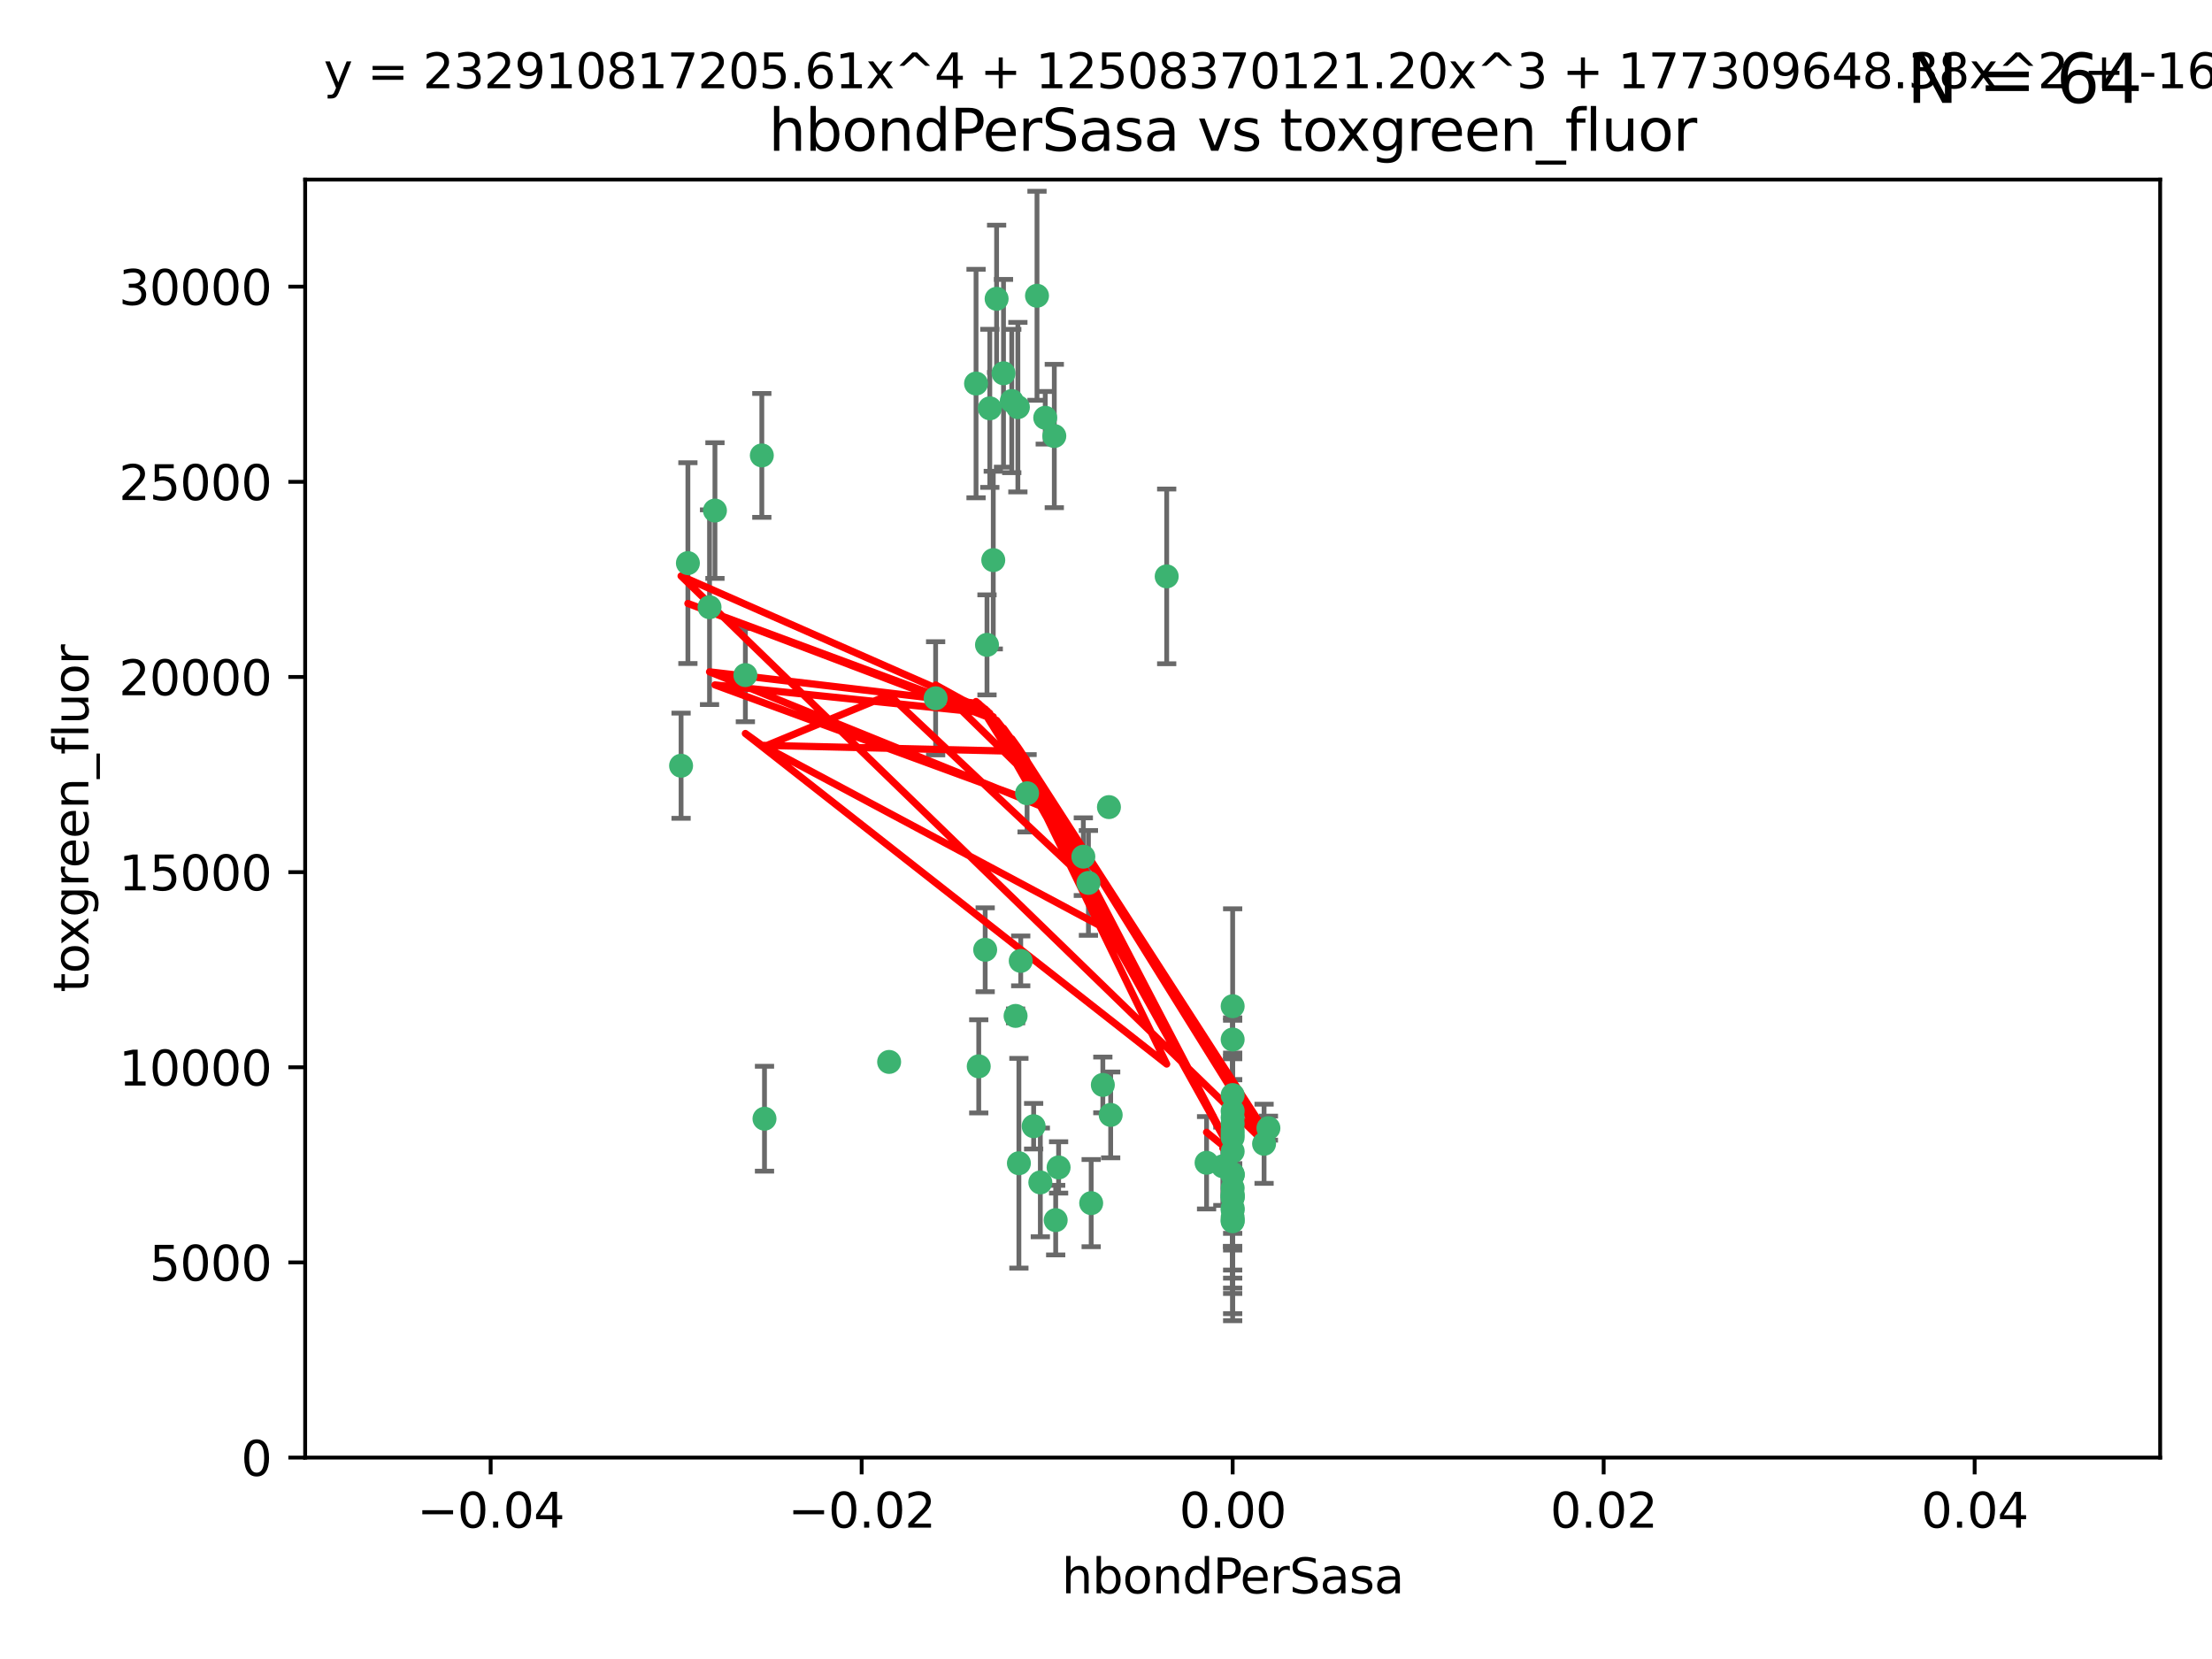 <?xml version="1.0" encoding="utf-8" standalone="no"?>
<!DOCTYPE svg PUBLIC "-//W3C//DTD SVG 1.1//EN"
  "http://www.w3.org/Graphics/SVG/1.1/DTD/svg11.dtd">
<svg xmlns:xlink="http://www.w3.org/1999/xlink" width="460.8pt" height="345.6pt" viewBox="0 0 460.8 345.6" xmlns="http://www.w3.org/2000/svg" version="1.1">
 <defs>
  <style type="text/css">*{stroke-linejoin: round; stroke-linecap: butt}</style>
 </defs>
 <g id="figure_1">
  <g id="patch_1">
   <path d="M 0 345.6 
L 460.8 345.6 
L 460.8 0 
L 0 0 
z
" style="fill: #ffffff"/>
  </g>
  <g id="axes_1">
   <g id="patch_2">
    <path d="M 63.571 303.64 
L 450 303.64 
L 450 37.411 
L 63.571 37.411 
z
" style="fill: #ffffff"/>
   </g>
   <g id="PathCollection_1">
    <defs>
     <path id="m48187c2dc7" d="M 0 1.118 
C 0.297 1.118 0.581 1 0.791 0.791 
C 1 0.581 1.118 0.297 1.118 0 
C 1.118 -0.297 1 -0.581 0.791 -0.791 
C 0.581 -1 0.297 -1.118 0 -1.118 
C -0.297 -1.118 -0.581 -1 -0.791 -0.791 
C -1 -0.581 -1.118 -0.297 -1.118 0 
C -1.118 0.297 -1 0.581 -0.791 0.791 
C -0.581 1 -0.297 1.118 0 1.118 
z
" style="stroke: #3cb371"/>
    </defs>
    <g clip-path="url(#pce00017c08)">
     <use xlink:href="#m48187c2dc7" x="216.026" y="61.614" style="fill: #3cb371; stroke: #3cb371"/>
     <use xlink:href="#m48187c2dc7" x="219.631" y="90.829" style="fill: #3cb371; stroke: #3cb371"/>
     <use xlink:href="#m48187c2dc7" x="148.938" y="106.358" style="fill: #3cb371; stroke: #3cb371"/>
     <use xlink:href="#m48187c2dc7" x="206.196" y="85.062" style="fill: #3cb371; stroke: #3cb371"/>
     <use xlink:href="#m48187c2dc7" x="203.329" y="79.9" style="fill: #3cb371; stroke: #3cb371"/>
     <use xlink:href="#m48187c2dc7" x="217.743" y="87.031" style="fill: #3cb371; stroke: #3cb371"/>
     <use xlink:href="#m48187c2dc7" x="194.909" y="145.468" style="fill: #3cb371; stroke: #3cb371"/>
     <use xlink:href="#m48187c2dc7" x="206.916" y="116.682" style="fill: #3cb371; stroke: #3cb371"/>
     <use xlink:href="#m48187c2dc7" x="143.302" y="117.306" style="fill: #3cb371; stroke: #3cb371"/>
     <use xlink:href="#m48187c2dc7" x="207.613" y="62.244" style="fill: #3cb371; stroke: #3cb371"/>
     <use xlink:href="#m48187c2dc7" x="212.637" y="200.168" style="fill: #3cb371; stroke: #3cb371"/>
     <use xlink:href="#m48187c2dc7" x="158.702" y="94.872" style="fill: #3cb371; stroke: #3cb371"/>
     <use xlink:href="#m48187c2dc7" x="155.275" y="140.634" style="fill: #3cb371; stroke: #3cb371"/>
     <use xlink:href="#m48187c2dc7" x="243.043" y="120.071" style="fill: #3cb371; stroke: #3cb371"/>
     <use xlink:href="#m48187c2dc7" x="209.049" y="77.763" style="fill: #3cb371; stroke: #3cb371"/>
     <use xlink:href="#m48187c2dc7" x="213.96" y="165.251" style="fill: #3cb371; stroke: #3cb371"/>
     <use xlink:href="#m48187c2dc7" x="212.043" y="84.817" style="fill: #3cb371; stroke: #3cb371"/>
     <use xlink:href="#m48187c2dc7" x="210.768" y="83.54" style="fill: #3cb371; stroke: #3cb371"/>
     <use xlink:href="#m48187c2dc7" x="264.233" y="235.012" style="fill: #3cb371; stroke: #3cb371"/>
     <use xlink:href="#m48187c2dc7" x="212.255" y="242.324" style="fill: #3cb371; stroke: #3cb371"/>
     <use xlink:href="#m48187c2dc7" x="229.741" y="226.007" style="fill: #3cb371; stroke: #3cb371"/>
     <use xlink:href="#m48187c2dc7" x="205.231" y="197.854" style="fill: #3cb371; stroke: #3cb371"/>
     <use xlink:href="#m48187c2dc7" x="211.564" y="211.632" style="fill: #3cb371; stroke: #3cb371"/>
     <use xlink:href="#m48187c2dc7" x="227.312" y="250.635" style="fill: #3cb371; stroke: #3cb371"/>
     <use xlink:href="#m48187c2dc7" x="225.679" y="178.461" style="fill: #3cb371; stroke: #3cb371"/>
     <use xlink:href="#m48187c2dc7" x="203.89" y="222.137" style="fill: #3cb371; stroke: #3cb371"/>
     <use xlink:href="#m48187c2dc7" x="147.809" y="126.494" style="fill: #3cb371; stroke: #3cb371"/>
     <use xlink:href="#m48187c2dc7" x="219.919" y="254.176" style="fill: #3cb371; stroke: #3cb371"/>
     <use xlink:href="#m48187c2dc7" x="216.72" y="246.318" style="fill: #3cb371; stroke: #3cb371"/>
     <use xlink:href="#m48187c2dc7" x="205.609" y="134.337" style="fill: #3cb371; stroke: #3cb371"/>
     <use xlink:href="#m48187c2dc7" x="141.881" y="159.514" style="fill: #3cb371; stroke: #3cb371"/>
     <use xlink:href="#m48187c2dc7" x="263.33" y="238.271" style="fill: #3cb371; stroke: #3cb371"/>
     <use xlink:href="#m48187c2dc7" x="215.327" y="234.61" style="fill: #3cb371; stroke: #3cb371"/>
     <use xlink:href="#m48187c2dc7" x="256.786" y="253.631" style="fill: #3cb371; stroke: #3cb371"/>
     <use xlink:href="#m48187c2dc7" x="231.375" y="232.256" style="fill: #3cb371; stroke: #3cb371"/>
     <use xlink:href="#m48187c2dc7" x="220.527" y="243.195" style="fill: #3cb371; stroke: #3cb371"/>
     <use xlink:href="#m48187c2dc7" x="231.013" y="168.134" style="fill: #3cb371; stroke: #3cb371"/>
     <use xlink:href="#m48187c2dc7" x="159.258" y="233.047" style="fill: #3cb371; stroke: #3cb371"/>
     <use xlink:href="#m48187c2dc7" x="185.223" y="221.217" style="fill: #3cb371; stroke: #3cb371"/>
     <use xlink:href="#m48187c2dc7" x="226.74" y="183.926" style="fill: #3cb371; stroke: #3cb371"/>
     <use xlink:href="#m48187c2dc7" x="256.786" y="239.862" style="fill: #3cb371; stroke: #3cb371"/>
     <use xlink:href="#m48187c2dc7" x="256.786" y="248.797" style="fill: #3cb371; stroke: #3cb371"/>
     <use xlink:href="#m48187c2dc7" x="256.786" y="251.686" style="fill: #3cb371; stroke: #3cb371"/>
     <use xlink:href="#m48187c2dc7" x="256.786" y="244.545" style="fill: #3cb371; stroke: #3cb371"/>
     <use xlink:href="#m48187c2dc7" x="256.786" y="247.505" style="fill: #3cb371; stroke: #3cb371"/>
     <use xlink:href="#m48187c2dc7" x="256.786" y="236.229" style="fill: #3cb371; stroke: #3cb371"/>
     <use xlink:href="#m48187c2dc7" x="256.786" y="236.943" style="fill: #3cb371; stroke: #3cb371"/>
     <use xlink:href="#m48187c2dc7" x="256.786" y="228.123" style="fill: #3cb371; stroke: #3cb371"/>
     <use xlink:href="#m48187c2dc7" x="256.786" y="244.739" style="fill: #3cb371; stroke: #3cb371"/>
     <use xlink:href="#m48187c2dc7" x="256.786" y="254.269" style="fill: #3cb371; stroke: #3cb371"/>
     <use xlink:href="#m48187c2dc7" x="256.786" y="216.55" style="fill: #3cb371; stroke: #3cb371"/>
     <use xlink:href="#m48187c2dc7" x="256.786" y="234.099" style="fill: #3cb371; stroke: #3cb371"/>
     <use xlink:href="#m48187c2dc7" x="256.786" y="252.073" style="fill: #3cb371; stroke: #3cb371"/>
     <use xlink:href="#m48187c2dc7" x="256.786" y="231.454" style="fill: #3cb371; stroke: #3cb371"/>
     <use xlink:href="#m48187c2dc7" x="256.786" y="235.431" style="fill: #3cb371; stroke: #3cb371"/>
     <use xlink:href="#m48187c2dc7" x="256.786" y="249.438" style="fill: #3cb371; stroke: #3cb371"/>
     <use xlink:href="#m48187c2dc7" x="256.786" y="249.072" style="fill: #3cb371; stroke: #3cb371"/>
     <use xlink:href="#m48187c2dc7" x="256.786" y="254.408" style="fill: #3cb371; stroke: #3cb371"/>
     <use xlink:href="#m48187c2dc7" x="254.74" y="242.954" style="fill: #3cb371; stroke: #3cb371"/>
     <use xlink:href="#m48187c2dc7" x="256.786" y="209.613" style="fill: #3cb371; stroke: #3cb371"/>
     <use xlink:href="#m48187c2dc7" x="256.786" y="244.789" style="fill: #3cb371; stroke: #3cb371"/>
     <use xlink:href="#m48187c2dc7" x="251.352" y="242.227" style="fill: #3cb371; stroke: #3cb371"/>
     <use xlink:href="#m48187c2dc7" x="256.786" y="232.825" style="fill: #3cb371; stroke: #3cb371"/>
     <use xlink:href="#m48187c2dc7" x="256.786" y="249.444" style="fill: #3cb371; stroke: #3cb371"/>
    </g>
   </g>
   <g id="matplotlib.axis_1">
    <g id="xtick_1">
     <g id="line2d_1">
      <defs>
       <path id="m787e945644" d="M 0 0 
L 0 3.5 
" style="stroke: #000000; stroke-width: 0.8"/>
      </defs>
      <g>
       <use xlink:href="#m787e945644" x="102.214" y="303.64" style="stroke: #000000; stroke-width: 0.8"/>
      </g>
     </g>
     <g id="text_1">
      <!-- −0.04 -->
      <g transform="translate(86.891 318.238)scale(0.1 -0.1)">
       <defs>
        <path id="DejaVuSans-2212" d="M 678 2272 
L 4684 2272 
L 4684 1741 
L 678 1741 
L 678 2272 
z
" transform="scale(0.016)"/>
        <path id="DejaVuSans-30" d="M 2034 4250 
Q 1547 4250 1301 3770 
Q 1056 3291 1056 2328 
Q 1056 1369 1301 889 
Q 1547 409 2034 409 
Q 2525 409 2770 889 
Q 3016 1369 3016 2328 
Q 3016 3291 2770 3770 
Q 2525 4250 2034 4250 
z
M 2034 4750 
Q 2819 4750 3233 4129 
Q 3647 3509 3647 2328 
Q 3647 1150 3233 529 
Q 2819 -91 2034 -91 
Q 1250 -91 836 529 
Q 422 1150 422 2328 
Q 422 3509 836 4129 
Q 1250 4750 2034 4750 
z
" transform="scale(0.016)"/>
        <path id="DejaVuSans-2e" d="M 684 794 
L 1344 794 
L 1344 0 
L 684 0 
L 684 794 
z
" transform="scale(0.016)"/>
        <path id="DejaVuSans-34" d="M 2419 4116 
L 825 1625 
L 2419 1625 
L 2419 4116 
z
M 2253 4666 
L 3047 4666 
L 3047 1625 
L 3713 1625 
L 3713 1100 
L 3047 1100 
L 3047 0 
L 2419 0 
L 2419 1100 
L 313 1100 
L 313 1709 
L 2253 4666 
z
" transform="scale(0.016)"/>
       </defs>
       <use xlink:href="#DejaVuSans-2212"/>
       <use xlink:href="#DejaVuSans-30" x="83.789"/>
       <use xlink:href="#DejaVuSans-2e" x="147.412"/>
       <use xlink:href="#DejaVuSans-30" x="179.199"/>
       <use xlink:href="#DejaVuSans-34" x="242.822"/>
      </g>
     </g>
    </g>
    <g id="xtick_2">
     <g id="line2d_2">
      <g>
       <use xlink:href="#m787e945644" x="179.5" y="303.64" style="stroke: #000000; stroke-width: 0.8"/>
      </g>
     </g>
     <g id="text_2">
      <!-- −0.02 -->
      <g transform="translate(164.177 318.238)scale(0.1 -0.1)">
       <defs>
        <path id="DejaVuSans-32" d="M 1228 531 
L 3431 531 
L 3431 0 
L 469 0 
L 469 531 
Q 828 903 1448 1529 
Q 2069 2156 2228 2338 
Q 2531 2678 2651 2914 
Q 2772 3150 2772 3378 
Q 2772 3750 2511 3984 
Q 2250 4219 1831 4219 
Q 1534 4219 1204 4116 
Q 875 4013 500 3803 
L 500 4441 
Q 881 4594 1212 4672 
Q 1544 4750 1819 4750 
Q 2544 4750 2975 4387 
Q 3406 4025 3406 3419 
Q 3406 3131 3298 2873 
Q 3191 2616 2906 2266 
Q 2828 2175 2409 1742 
Q 1991 1309 1228 531 
z
" transform="scale(0.016)"/>
       </defs>
       <use xlink:href="#DejaVuSans-2212"/>
       <use xlink:href="#DejaVuSans-30" x="83.789"/>
       <use xlink:href="#DejaVuSans-2e" x="147.412"/>
       <use xlink:href="#DejaVuSans-30" x="179.199"/>
       <use xlink:href="#DejaVuSans-32" x="242.822"/>
      </g>
     </g>
    </g>
    <g id="xtick_3">
     <g id="line2d_3">
      <g>
       <use xlink:href="#m787e945644" x="256.786" y="303.64" style="stroke: #000000; stroke-width: 0.8"/>
      </g>
     </g>
     <g id="text_3">
      <!-- 0.00 -->
      <g transform="translate(245.653 318.238)scale(0.1 -0.1)">
       <use xlink:href="#DejaVuSans-30"/>
       <use xlink:href="#DejaVuSans-2e" x="63.623"/>
       <use xlink:href="#DejaVuSans-30" x="95.41"/>
       <use xlink:href="#DejaVuSans-30" x="159.033"/>
      </g>
     </g>
    </g>
    <g id="xtick_4">
     <g id="line2d_4">
      <g>
       <use xlink:href="#m787e945644" x="334.071" y="303.64" style="stroke: #000000; stroke-width: 0.8"/>
      </g>
     </g>
     <g id="text_4">
      <!-- 0.02 -->
      <g transform="translate(322.939 318.238)scale(0.1 -0.1)">
       <use xlink:href="#DejaVuSans-30"/>
       <use xlink:href="#DejaVuSans-2e" x="63.623"/>
       <use xlink:href="#DejaVuSans-30" x="95.41"/>
       <use xlink:href="#DejaVuSans-32" x="159.033"/>
      </g>
     </g>
    </g>
    <g id="xtick_5">
     <g id="line2d_5">
      <g>
       <use xlink:href="#m787e945644" x="411.357" y="303.64" style="stroke: #000000; stroke-width: 0.8"/>
      </g>
     </g>
     <g id="text_5">
      <!-- 0.04 -->
      <g transform="translate(400.224 318.238)scale(0.1 -0.1)">
       <use xlink:href="#DejaVuSans-30"/>
       <use xlink:href="#DejaVuSans-2e" x="63.623"/>
       <use xlink:href="#DejaVuSans-30" x="95.41"/>
       <use xlink:href="#DejaVuSans-34" x="159.033"/>
      </g>
     </g>
    </g>
    <g id="text_6">
     <!-- hbondPerSasa -->
     <g transform="translate(221.168 331.917)scale(0.1 -0.1)">
      <defs>
       <path id="DejaVuSans-68" d="M 3513 2113 
L 3513 0 
L 2938 0 
L 2938 2094 
Q 2938 2591 2744 2837 
Q 2550 3084 2163 3084 
Q 1697 3084 1428 2787 
Q 1159 2491 1159 1978 
L 1159 0 
L 581 0 
L 581 4863 
L 1159 4863 
L 1159 2956 
Q 1366 3272 1645 3428 
Q 1925 3584 2291 3584 
Q 2894 3584 3203 3211 
Q 3513 2838 3513 2113 
z
" transform="scale(0.016)"/>
       <path id="DejaVuSans-62" d="M 3116 1747 
Q 3116 2381 2855 2742 
Q 2594 3103 2138 3103 
Q 1681 3103 1420 2742 
Q 1159 2381 1159 1747 
Q 1159 1113 1420 752 
Q 1681 391 2138 391 
Q 2594 391 2855 752 
Q 3116 1113 3116 1747 
z
M 1159 2969 
Q 1341 3281 1617 3432 
Q 1894 3584 2278 3584 
Q 2916 3584 3314 3078 
Q 3713 2572 3713 1747 
Q 3713 922 3314 415 
Q 2916 -91 2278 -91 
Q 1894 -91 1617 61 
Q 1341 213 1159 525 
L 1159 0 
L 581 0 
L 581 4863 
L 1159 4863 
L 1159 2969 
z
" transform="scale(0.016)"/>
       <path id="DejaVuSans-6f" d="M 1959 3097 
Q 1497 3097 1228 2736 
Q 959 2375 959 1747 
Q 959 1119 1226 758 
Q 1494 397 1959 397 
Q 2419 397 2687 759 
Q 2956 1122 2956 1747 
Q 2956 2369 2687 2733 
Q 2419 3097 1959 3097 
z
M 1959 3584 
Q 2709 3584 3137 3096 
Q 3566 2609 3566 1747 
Q 3566 888 3137 398 
Q 2709 -91 1959 -91 
Q 1206 -91 779 398 
Q 353 888 353 1747 
Q 353 2609 779 3096 
Q 1206 3584 1959 3584 
z
" transform="scale(0.016)"/>
       <path id="DejaVuSans-6e" d="M 3513 2113 
L 3513 0 
L 2938 0 
L 2938 2094 
Q 2938 2591 2744 2837 
Q 2550 3084 2163 3084 
Q 1697 3084 1428 2787 
Q 1159 2491 1159 1978 
L 1159 0 
L 581 0 
L 581 3500 
L 1159 3500 
L 1159 2956 
Q 1366 3272 1645 3428 
Q 1925 3584 2291 3584 
Q 2894 3584 3203 3211 
Q 3513 2838 3513 2113 
z
" transform="scale(0.016)"/>
       <path id="DejaVuSans-64" d="M 2906 2969 
L 2906 4863 
L 3481 4863 
L 3481 0 
L 2906 0 
L 2906 525 
Q 2725 213 2448 61 
Q 2172 -91 1784 -91 
Q 1150 -91 751 415 
Q 353 922 353 1747 
Q 353 2572 751 3078 
Q 1150 3584 1784 3584 
Q 2172 3584 2448 3432 
Q 2725 3281 2906 2969 
z
M 947 1747 
Q 947 1113 1208 752 
Q 1469 391 1925 391 
Q 2381 391 2643 752 
Q 2906 1113 2906 1747 
Q 2906 2381 2643 2742 
Q 2381 3103 1925 3103 
Q 1469 3103 1208 2742 
Q 947 2381 947 1747 
z
" transform="scale(0.016)"/>
       <path id="DejaVuSans-50" d="M 1259 4147 
L 1259 2394 
L 2053 2394 
Q 2494 2394 2734 2622 
Q 2975 2850 2975 3272 
Q 2975 3691 2734 3919 
Q 2494 4147 2053 4147 
L 1259 4147 
z
M 628 4666 
L 2053 4666 
Q 2838 4666 3239 4311 
Q 3641 3956 3641 3272 
Q 3641 2581 3239 2228 
Q 2838 1875 2053 1875 
L 1259 1875 
L 1259 0 
L 628 0 
L 628 4666 
z
" transform="scale(0.016)"/>
       <path id="DejaVuSans-65" d="M 3597 1894 
L 3597 1613 
L 953 1613 
Q 991 1019 1311 708 
Q 1631 397 2203 397 
Q 2534 397 2845 478 
Q 3156 559 3463 722 
L 3463 178 
Q 3153 47 2828 -22 
Q 2503 -91 2169 -91 
Q 1331 -91 842 396 
Q 353 884 353 1716 
Q 353 2575 817 3079 
Q 1281 3584 2069 3584 
Q 2775 3584 3186 3129 
Q 3597 2675 3597 1894 
z
M 3022 2063 
Q 3016 2534 2758 2815 
Q 2500 3097 2075 3097 
Q 1594 3097 1305 2825 
Q 1016 2553 972 2059 
L 3022 2063 
z
" transform="scale(0.016)"/>
       <path id="DejaVuSans-72" d="M 2631 2963 
Q 2534 3019 2420 3045 
Q 2306 3072 2169 3072 
Q 1681 3072 1420 2755 
Q 1159 2438 1159 1844 
L 1159 0 
L 581 0 
L 581 3500 
L 1159 3500 
L 1159 2956 
Q 1341 3275 1631 3429 
Q 1922 3584 2338 3584 
Q 2397 3584 2469 3576 
Q 2541 3569 2628 3553 
L 2631 2963 
z
" transform="scale(0.016)"/>
       <path id="DejaVuSans-53" d="M 3425 4513 
L 3425 3897 
Q 3066 4069 2747 4153 
Q 2428 4238 2131 4238 
Q 1616 4238 1336 4038 
Q 1056 3838 1056 3469 
Q 1056 3159 1242 3001 
Q 1428 2844 1947 2747 
L 2328 2669 
Q 3034 2534 3370 2195 
Q 3706 1856 3706 1288 
Q 3706 609 3251 259 
Q 2797 -91 1919 -91 
Q 1588 -91 1214 -16 
Q 841 59 441 206 
L 441 856 
Q 825 641 1194 531 
Q 1563 422 1919 422 
Q 2459 422 2753 634 
Q 3047 847 3047 1241 
Q 3047 1584 2836 1778 
Q 2625 1972 2144 2069 
L 1759 2144 
Q 1053 2284 737 2584 
Q 422 2884 422 3419 
Q 422 4038 858 4394 
Q 1294 4750 2059 4750 
Q 2388 4750 2728 4690 
Q 3069 4631 3425 4513 
z
" transform="scale(0.016)"/>
       <path id="DejaVuSans-61" d="M 2194 1759 
Q 1497 1759 1228 1600 
Q 959 1441 959 1056 
Q 959 750 1161 570 
Q 1363 391 1709 391 
Q 2188 391 2477 730 
Q 2766 1069 2766 1631 
L 2766 1759 
L 2194 1759 
z
M 3341 1997 
L 3341 0 
L 2766 0 
L 2766 531 
Q 2569 213 2275 61 
Q 1981 -91 1556 -91 
Q 1019 -91 701 211 
Q 384 513 384 1019 
Q 384 1609 779 1909 
Q 1175 2209 1959 2209 
L 2766 2209 
L 2766 2266 
Q 2766 2663 2505 2880 
Q 2244 3097 1772 3097 
Q 1472 3097 1187 3025 
Q 903 2953 641 2809 
L 641 3341 
Q 956 3463 1253 3523 
Q 1550 3584 1831 3584 
Q 2591 3584 2966 3190 
Q 3341 2797 3341 1997 
z
" transform="scale(0.016)"/>
       <path id="DejaVuSans-73" d="M 2834 3397 
L 2834 2853 
Q 2591 2978 2328 3040 
Q 2066 3103 1784 3103 
Q 1356 3103 1142 2972 
Q 928 2841 928 2578 
Q 928 2378 1081 2264 
Q 1234 2150 1697 2047 
L 1894 2003 
Q 2506 1872 2764 1633 
Q 3022 1394 3022 966 
Q 3022 478 2636 193 
Q 2250 -91 1575 -91 
Q 1294 -91 989 -36 
Q 684 19 347 128 
L 347 722 
Q 666 556 975 473 
Q 1284 391 1588 391 
Q 1994 391 2212 530 
Q 2431 669 2431 922 
Q 2431 1156 2273 1281 
Q 2116 1406 1581 1522 
L 1381 1569 
Q 847 1681 609 1914 
Q 372 2147 372 2553 
Q 372 3047 722 3315 
Q 1072 3584 1716 3584 
Q 2034 3584 2315 3537 
Q 2597 3491 2834 3397 
z
" transform="scale(0.016)"/>
      </defs>
      <use xlink:href="#DejaVuSans-68"/>
      <use xlink:href="#DejaVuSans-62" x="63.379"/>
      <use xlink:href="#DejaVuSans-6f" x="126.855"/>
      <use xlink:href="#DejaVuSans-6e" x="188.037"/>
      <use xlink:href="#DejaVuSans-64" x="251.416"/>
      <use xlink:href="#DejaVuSans-50" x="314.893"/>
      <use xlink:href="#DejaVuSans-65" x="371.57"/>
      <use xlink:href="#DejaVuSans-72" x="433.094"/>
      <use xlink:href="#DejaVuSans-53" x="474.207"/>
      <use xlink:href="#DejaVuSans-61" x="537.684"/>
      <use xlink:href="#DejaVuSans-73" x="598.963"/>
      <use xlink:href="#DejaVuSans-61" x="651.062"/>
     </g>
    </g>
   </g>
   <g id="matplotlib.axis_2">
    <g id="ytick_1">
     <g id="line2d_6">
      <defs>
       <path id="m6007ba0cbb" d="M 0 0 
L -3.5 0 
" style="stroke: #000000; stroke-width: 0.8"/>
      </defs>
      <g>
       <use xlink:href="#m6007ba0cbb" x="63.571" y="303.64" style="stroke: #000000; stroke-width: 0.8"/>
      </g>
     </g>
     <g id="text_7">
      <!-- 0 -->
      <g transform="translate(50.209 307.439)scale(0.1 -0.1)">
       <use xlink:href="#DejaVuSans-30"/>
      </g>
     </g>
    </g>
    <g id="ytick_2">
     <g id="line2d_7">
      <g>
       <use xlink:href="#m6007ba0cbb" x="63.571" y="262.986" style="stroke: #000000; stroke-width: 0.8"/>
      </g>
     </g>
     <g id="text_8">
      <!-- 5000 -->
      <g transform="translate(31.121 266.786)scale(0.1 -0.1)">
       <defs>
        <path id="DejaVuSans-35" d="M 691 4666 
L 3169 4666 
L 3169 4134 
L 1269 4134 
L 1269 2991 
Q 1406 3038 1543 3061 
Q 1681 3084 1819 3084 
Q 2600 3084 3056 2656 
Q 3513 2228 3513 1497 
Q 3513 744 3044 326 
Q 2575 -91 1722 -91 
Q 1428 -91 1123 -41 
Q 819 9 494 109 
L 494 744 
Q 775 591 1075 516 
Q 1375 441 1709 441 
Q 2250 441 2565 725 
Q 2881 1009 2881 1497 
Q 2881 1984 2565 2268 
Q 2250 2553 1709 2553 
Q 1456 2553 1204 2497 
Q 953 2441 691 2322 
L 691 4666 
z
" transform="scale(0.016)"/>
       </defs>
       <use xlink:href="#DejaVuSans-35"/>
       <use xlink:href="#DejaVuSans-30" x="63.623"/>
       <use xlink:href="#DejaVuSans-30" x="127.246"/>
       <use xlink:href="#DejaVuSans-30" x="190.869"/>
      </g>
     </g>
    </g>
    <g id="ytick_3">
     <g id="line2d_8">
      <g>
       <use xlink:href="#m6007ba0cbb" x="63.571" y="222.333" style="stroke: #000000; stroke-width: 0.8"/>
      </g>
     </g>
     <g id="text_9">
      <!-- 10000 -->
      <g transform="translate(24.759 226.132)scale(0.1 -0.1)">
       <defs>
        <path id="DejaVuSans-31" d="M 794 531 
L 1825 531 
L 1825 4091 
L 703 3866 
L 703 4441 
L 1819 4666 
L 2450 4666 
L 2450 531 
L 3481 531 
L 3481 0 
L 794 0 
L 794 531 
z
" transform="scale(0.016)"/>
       </defs>
       <use xlink:href="#DejaVuSans-31"/>
       <use xlink:href="#DejaVuSans-30" x="63.623"/>
       <use xlink:href="#DejaVuSans-30" x="127.246"/>
       <use xlink:href="#DejaVuSans-30" x="190.869"/>
       <use xlink:href="#DejaVuSans-30" x="254.492"/>
      </g>
     </g>
    </g>
    <g id="ytick_4">
     <g id="line2d_9">
      <g>
       <use xlink:href="#m6007ba0cbb" x="63.571" y="181.679" style="stroke: #000000; stroke-width: 0.8"/>
      </g>
     </g>
     <g id="text_10">
      <!-- 15000 -->
      <g transform="translate(24.759 185.478)scale(0.1 -0.1)">
       <use xlink:href="#DejaVuSans-31"/>
       <use xlink:href="#DejaVuSans-35" x="63.623"/>
       <use xlink:href="#DejaVuSans-30" x="127.246"/>
       <use xlink:href="#DejaVuSans-30" x="190.869"/>
       <use xlink:href="#DejaVuSans-30" x="254.492"/>
      </g>
     </g>
    </g>
    <g id="ytick_5">
     <g id="line2d_10">
      <g>
       <use xlink:href="#m6007ba0cbb" x="63.571" y="141.026" style="stroke: #000000; stroke-width: 0.8"/>
      </g>
     </g>
     <g id="text_11">
      <!-- 20000 -->
      <g transform="translate(24.759 144.825)scale(0.1 -0.1)">
       <use xlink:href="#DejaVuSans-32"/>
       <use xlink:href="#DejaVuSans-30" x="63.623"/>
       <use xlink:href="#DejaVuSans-30" x="127.246"/>
       <use xlink:href="#DejaVuSans-30" x="190.869"/>
       <use xlink:href="#DejaVuSans-30" x="254.492"/>
      </g>
     </g>
    </g>
    <g id="ytick_6">
     <g id="line2d_11">
      <g>
       <use xlink:href="#m6007ba0cbb" x="63.571" y="100.372" style="stroke: #000000; stroke-width: 0.8"/>
      </g>
     </g>
     <g id="text_12">
      <!-- 25000 -->
      <g transform="translate(24.759 104.171)scale(0.1 -0.1)">
       <use xlink:href="#DejaVuSans-32"/>
       <use xlink:href="#DejaVuSans-35" x="63.623"/>
       <use xlink:href="#DejaVuSans-30" x="127.246"/>
       <use xlink:href="#DejaVuSans-30" x="190.869"/>
       <use xlink:href="#DejaVuSans-30" x="254.492"/>
      </g>
     </g>
    </g>
    <g id="ytick_7">
     <g id="line2d_12">
      <g>
       <use xlink:href="#m6007ba0cbb" x="63.571" y="59.718" style="stroke: #000000; stroke-width: 0.8"/>
      </g>
     </g>
     <g id="text_13">
      <!-- 30000 -->
      <g transform="translate(24.759 63.518)scale(0.1 -0.1)">
       <defs>
        <path id="DejaVuSans-33" d="M 2597 2516 
Q 3050 2419 3304 2112 
Q 3559 1806 3559 1356 
Q 3559 666 3084 287 
Q 2609 -91 1734 -91 
Q 1441 -91 1130 -33 
Q 819 25 488 141 
L 488 750 
Q 750 597 1062 519 
Q 1375 441 1716 441 
Q 2309 441 2620 675 
Q 2931 909 2931 1356 
Q 2931 1769 2642 2001 
Q 2353 2234 1838 2234 
L 1294 2234 
L 1294 2753 
L 1863 2753 
Q 2328 2753 2575 2939 
Q 2822 3125 2822 3475 
Q 2822 3834 2567 4026 
Q 2313 4219 1838 4219 
Q 1578 4219 1281 4162 
Q 984 4106 628 3988 
L 628 4550 
Q 988 4650 1302 4700 
Q 1616 4750 1894 4750 
Q 2613 4750 3031 4423 
Q 3450 4097 3450 3541 
Q 3450 3153 3228 2886 
Q 3006 2619 2597 2516 
z
" transform="scale(0.016)"/>
       </defs>
       <use xlink:href="#DejaVuSans-33"/>
       <use xlink:href="#DejaVuSans-30" x="63.623"/>
       <use xlink:href="#DejaVuSans-30" x="127.246"/>
       <use xlink:href="#DejaVuSans-30" x="190.869"/>
       <use xlink:href="#DejaVuSans-30" x="254.492"/>
      </g>
     </g>
    </g>
    <g id="text_14">
     <!-- toxgreen_fluor -->
     <g transform="translate(18.401 206.72)rotate(-90)scale(0.1 -0.1)">
      <defs>
       <path id="DejaVuSans-74" d="M 1172 4494 
L 1172 3500 
L 2356 3500 
L 2356 3053 
L 1172 3053 
L 1172 1153 
Q 1172 725 1289 603 
Q 1406 481 1766 481 
L 2356 481 
L 2356 0 
L 1766 0 
Q 1100 0 847 248 
Q 594 497 594 1153 
L 594 3053 
L 172 3053 
L 172 3500 
L 594 3500 
L 594 4494 
L 1172 4494 
z
" transform="scale(0.016)"/>
       <path id="DejaVuSans-78" d="M 3513 3500 
L 2247 1797 
L 3578 0 
L 2900 0 
L 1881 1375 
L 863 0 
L 184 0 
L 1544 1831 
L 300 3500 
L 978 3500 
L 1906 2253 
L 2834 3500 
L 3513 3500 
z
" transform="scale(0.016)"/>
       <path id="DejaVuSans-67" d="M 2906 1791 
Q 2906 2416 2648 2759 
Q 2391 3103 1925 3103 
Q 1463 3103 1205 2759 
Q 947 2416 947 1791 
Q 947 1169 1205 825 
Q 1463 481 1925 481 
Q 2391 481 2648 825 
Q 2906 1169 2906 1791 
z
M 3481 434 
Q 3481 -459 3084 -895 
Q 2688 -1331 1869 -1331 
Q 1566 -1331 1297 -1286 
Q 1028 -1241 775 -1147 
L 775 -588 
Q 1028 -725 1275 -790 
Q 1522 -856 1778 -856 
Q 2344 -856 2625 -561 
Q 2906 -266 2906 331 
L 2906 616 
Q 2728 306 2450 153 
Q 2172 0 1784 0 
Q 1141 0 747 490 
Q 353 981 353 1791 
Q 353 2603 747 3093 
Q 1141 3584 1784 3584 
Q 2172 3584 2450 3431 
Q 2728 3278 2906 2969 
L 2906 3500 
L 3481 3500 
L 3481 434 
z
" transform="scale(0.016)"/>
       <path id="DejaVuSans-5f" d="M 3263 -1063 
L 3263 -1509 
L -63 -1509 
L -63 -1063 
L 3263 -1063 
z
" transform="scale(0.016)"/>
       <path id="DejaVuSans-66" d="M 2375 4863 
L 2375 4384 
L 1825 4384 
Q 1516 4384 1395 4259 
Q 1275 4134 1275 3809 
L 1275 3500 
L 2222 3500 
L 2222 3053 
L 1275 3053 
L 1275 0 
L 697 0 
L 697 3053 
L 147 3053 
L 147 3500 
L 697 3500 
L 697 3744 
Q 697 4328 969 4595 
Q 1241 4863 1831 4863 
L 2375 4863 
z
" transform="scale(0.016)"/>
       <path id="DejaVuSans-6c" d="M 603 4863 
L 1178 4863 
L 1178 0 
L 603 0 
L 603 4863 
z
" transform="scale(0.016)"/>
       <path id="DejaVuSans-75" d="M 544 1381 
L 544 3500 
L 1119 3500 
L 1119 1403 
Q 1119 906 1312 657 
Q 1506 409 1894 409 
Q 2359 409 2629 706 
Q 2900 1003 2900 1516 
L 2900 3500 
L 3475 3500 
L 3475 0 
L 2900 0 
L 2900 538 
Q 2691 219 2414 64 
Q 2138 -91 1772 -91 
Q 1169 -91 856 284 
Q 544 659 544 1381 
z
M 1991 3584 
L 1991 3584 
z
" transform="scale(0.016)"/>
      </defs>
      <use xlink:href="#DejaVuSans-74"/>
      <use xlink:href="#DejaVuSans-6f" x="39.209"/>
      <use xlink:href="#DejaVuSans-78" x="97.266"/>
      <use xlink:href="#DejaVuSans-67" x="156.445"/>
      <use xlink:href="#DejaVuSans-72" x="219.922"/>
      <use xlink:href="#DejaVuSans-65" x="258.785"/>
      <use xlink:href="#DejaVuSans-65" x="320.309"/>
      <use xlink:href="#DejaVuSans-6e" x="381.832"/>
      <use xlink:href="#DejaVuSans-5f" x="445.211"/>
      <use xlink:href="#DejaVuSans-66" x="495.211"/>
      <use xlink:href="#DejaVuSans-6c" x="530.416"/>
      <use xlink:href="#DejaVuSans-75" x="558.199"/>
      <use xlink:href="#DejaVuSans-6f" x="621.578"/>
      <use xlink:href="#DejaVuSans-72" x="682.76"/>
     </g>
    </g>
   </g>
   <g id="LineCollection_1">
    <path d="M 216.026 83.38 
L 216.026 39.848 
" clip-path="url(#pce00017c08)" style="fill: none; stroke: #696969"/>
    <path d="M 219.631 105.759 
L 219.631 75.9 
" clip-path="url(#pce00017c08)" style="fill: none; stroke: #696969"/>
    <path d="M 148.938 120.489 
L 148.938 92.227 
" clip-path="url(#pce00017c08)" style="fill: none; stroke: #696969"/>
    <path d="M 206.196 101.528 
L 206.196 68.595 
" clip-path="url(#pce00017c08)" style="fill: none; stroke: #696969"/>
    <path d="M 203.329 103.698 
L 203.329 56.102 
" clip-path="url(#pce00017c08)" style="fill: none; stroke: #696969"/>
    <path d="M 217.743 92.506 
L 217.743 81.557 
" clip-path="url(#pce00017c08)" style="fill: none; stroke: #696969"/>
    <path d="M 194.909 157.254 
L 194.909 133.683 
" clip-path="url(#pce00017c08)" style="fill: none; stroke: #696969"/>
    <path d="M 206.916 135.19 
L 206.916 98.175 
" clip-path="url(#pce00017c08)" style="fill: none; stroke: #696969"/>
    <path d="M 143.302 138.218 
L 143.302 96.393 
" clip-path="url(#pce00017c08)" style="fill: none; stroke: #696969"/>
    <path d="M 207.613 77.579 
L 207.613 46.91 
" clip-path="url(#pce00017c08)" style="fill: none; stroke: #696969"/>
    <path d="M 212.637 205.359 
L 212.637 194.977 
" clip-path="url(#pce00017c08)" style="fill: none; stroke: #696969"/>
    <path d="M 158.702 107.775 
L 158.702 81.969 
" clip-path="url(#pce00017c08)" style="fill: none; stroke: #696969"/>
    <path d="M 155.275 150.349 
L 155.275 130.92 
" clip-path="url(#pce00017c08)" style="fill: none; stroke: #696969"/>
    <path d="M 243.043 138.271 
L 243.043 101.87 
" clip-path="url(#pce00017c08)" style="fill: none; stroke: #696969"/>
    <path d="M 209.049 97.317 
L 209.049 58.209 
" clip-path="url(#pce00017c08)" style="fill: none; stroke: #696969"/>
    <path d="M 213.96 173.31 
L 213.96 157.193 
" clip-path="url(#pce00017c08)" style="fill: none; stroke: #696969"/>
    <path d="M 212.043 102.476 
L 212.043 67.157 
" clip-path="url(#pce00017c08)" style="fill: none; stroke: #696969"/>
    <path d="M 210.768 98.468 
L 210.768 68.613 
" clip-path="url(#pce00017c08)" style="fill: none; stroke: #696969"/>
    <path d="M 264.233 237.516 
L 264.233 232.507 
" clip-path="url(#pce00017c08)" style="fill: none; stroke: #696969"/>
    <path d="M 212.255 264.166 
L 212.255 220.481 
" clip-path="url(#pce00017c08)" style="fill: none; stroke: #696969"/>
    <path d="M 229.741 231.811 
L 229.741 220.203 
" clip-path="url(#pce00017c08)" style="fill: none; stroke: #696969"/>
    <path d="M 205.231 206.59 
L 205.231 189.118 
" clip-path="url(#pce00017c08)" style="fill: none; stroke: #696969"/>
    <path d="M 211.564 213.084 
L 211.564 210.18 
" clip-path="url(#pce00017c08)" style="fill: none; stroke: #696969"/>
    <path d="M 227.312 259.717 
L 227.312 241.553 
" clip-path="url(#pce00017c08)" style="fill: none; stroke: #696969"/>
    <path d="M 225.679 186.549 
L 225.679 170.372 
" clip-path="url(#pce00017c08)" style="fill: none; stroke: #696969"/>
    <path d="M 203.89 231.84 
L 203.89 212.434 
" clip-path="url(#pce00017c08)" style="fill: none; stroke: #696969"/>
    <path d="M 147.809 146.774 
L 147.809 106.214 
" clip-path="url(#pce00017c08)" style="fill: none; stroke: #696969"/>
    <path d="M 219.919 261.425 
L 219.919 246.927 
" clip-path="url(#pce00017c08)" style="fill: none; stroke: #696969"/>
    <path d="M 216.72 257.644 
L 216.72 234.991 
" clip-path="url(#pce00017c08)" style="fill: none; stroke: #696969"/>
    <path d="M 205.609 144.76 
L 205.609 123.915 
" clip-path="url(#pce00017c08)" style="fill: none; stroke: #696969"/>
    <path d="M 141.881 170.467 
L 141.881 148.56 
" clip-path="url(#pce00017c08)" style="fill: none; stroke: #696969"/>
    <path d="M 263.33 246.513 
L 263.33 230.028 
" clip-path="url(#pce00017c08)" style="fill: none; stroke: #696969"/>
    <path d="M 215.327 239.354 
L 215.327 229.865 
" clip-path="url(#pce00017c08)" style="fill: none; stroke: #696969"/>
    <path d="M 256.786 256.93 
L 256.786 250.331 
" clip-path="url(#pce00017c08)" style="fill: none; stroke: #696969"/>
    <path d="M 231.375 241.194 
L 231.375 223.317 
" clip-path="url(#pce00017c08)" style="fill: none; stroke: #696969"/>
    <path d="M 220.527 248.545 
L 220.527 237.845 
" clip-path="url(#pce00017c08)" style="fill: none; stroke: #696969"/>
    <path d="M 231.013 168.892 
L 231.013 167.376 
" clip-path="url(#pce00017c08)" style="fill: none; stroke: #696969"/>
    <path d="M 159.258 243.969 
L 159.258 222.125 
" clip-path="url(#pce00017c08)" style="fill: none; stroke: #696969"/>
    <path d="M 185.223 222.051 
L 185.223 220.383 
" clip-path="url(#pce00017c08)" style="fill: none; stroke: #696969"/>
    <path d="M 226.74 194.845 
L 226.74 173.007 
" clip-path="url(#pce00017c08)" style="fill: none; stroke: #696969"/>
    <path d="M 256.786 259.624 
L 256.786 220.1 
" clip-path="url(#pce00017c08)" style="fill: none; stroke: #696969"/>
    <path d="M 256.786 268.328 
L 256.786 229.266 
" clip-path="url(#pce00017c08)" style="fill: none; stroke: #696969"/>
    <path d="M 256.786 269.46 
L 256.786 233.912 
" clip-path="url(#pce00017c08)" style="fill: none; stroke: #696969"/>
    <path d="M 256.786 251.202 
L 256.786 237.887 
" clip-path="url(#pce00017c08)" style="fill: none; stroke: #696969"/>
    <path d="M 256.786 252.2 
L 256.786 242.809 
" clip-path="url(#pce00017c08)" style="fill: none; stroke: #696969"/>
    <path d="M 256.786 247.506 
L 256.786 224.952 
" clip-path="url(#pce00017c08)" style="fill: none; stroke: #696969"/>
    <path d="M 256.786 238.573 
L 256.786 235.313 
" clip-path="url(#pce00017c08)" style="fill: none; stroke: #696969"/>
    <path d="M 256.786 236.876 
L 256.786 219.369 
" clip-path="url(#pce00017c08)" style="fill: none; stroke: #696969"/>
    <path d="M 256.786 264.575 
L 256.786 224.902 
" clip-path="url(#pce00017c08)" style="fill: none; stroke: #696969"/>
    <path d="M 256.786 273.656 
L 256.786 234.881 
" clip-path="url(#pce00017c08)" style="fill: none; stroke: #696969"/>
    <path d="M 256.786 220.567 
L 256.786 212.534 
" clip-path="url(#pce00017c08)" style="fill: none; stroke: #696969"/>
    <path d="M 256.786 235.898 
L 256.786 232.3 
" clip-path="url(#pce00017c08)" style="fill: none; stroke: #696969"/>
    <path d="M 256.786 260.406 
L 256.786 243.74 
" clip-path="url(#pce00017c08)" style="fill: none; stroke: #696969"/>
    <path d="M 256.786 250.871 
L 256.786 212.037 
" clip-path="url(#pce00017c08)" style="fill: none; stroke: #696969"/>
    <path d="M 256.786 242.403 
L 256.786 228.458 
" clip-path="url(#pce00017c08)" style="fill: none; stroke: #696969"/>
    <path d="M 256.786 266.257 
L 256.786 232.619 
" clip-path="url(#pce00017c08)" style="fill: none; stroke: #696969"/>
    <path d="M 256.786 254.396 
L 256.786 243.748 
" clip-path="url(#pce00017c08)" style="fill: none; stroke: #696969"/>
    <path d="M 256.786 275.128 
L 256.786 233.688 
" clip-path="url(#pce00017c08)" style="fill: none; stroke: #696969"/>
    <path d="M 254.74 251.109 
L 254.74 234.798 
" clip-path="url(#pce00017c08)" style="fill: none; stroke: #696969"/>
    <path d="M 256.786 229.904 
L 256.786 189.322 
" clip-path="url(#pce00017c08)" style="fill: none; stroke: #696969"/>
    <path d="M 256.786 253.537 
L 256.786 236.041 
" clip-path="url(#pce00017c08)" style="fill: none; stroke: #696969"/>
    <path d="M 251.352 251.85 
L 251.352 232.604 
" clip-path="url(#pce00017c08)" style="fill: none; stroke: #696969"/>
    <path d="M 256.786 234.174 
L 256.786 231.476 
" clip-path="url(#pce00017c08)" style="fill: none; stroke: #696969"/>
    <path d="M 256.786 259.662 
L 256.786 239.226 
" clip-path="url(#pce00017c08)" style="fill: none; stroke: #696969"/>
   </g>
   <g id="line2d_13">
    <defs>
     <path id="m63f286917f" d="M 2 0 
L -2 -0 
" style="stroke: #696969"/>
    </defs>
    <g clip-path="url(#pce00017c08)">
     <use xlink:href="#m63f286917f" x="216.026" y="83.38" style="fill: #696969; stroke: #696969"/>
     <use xlink:href="#m63f286917f" x="219.631" y="105.759" style="fill: #696969; stroke: #696969"/>
     <use xlink:href="#m63f286917f" x="148.938" y="120.489" style="fill: #696969; stroke: #696969"/>
     <use xlink:href="#m63f286917f" x="206.196" y="101.528" style="fill: #696969; stroke: #696969"/>
     <use xlink:href="#m63f286917f" x="203.329" y="103.698" style="fill: #696969; stroke: #696969"/>
     <use xlink:href="#m63f286917f" x="217.743" y="92.506" style="fill: #696969; stroke: #696969"/>
     <use xlink:href="#m63f286917f" x="194.909" y="157.254" style="fill: #696969; stroke: #696969"/>
     <use xlink:href="#m63f286917f" x="206.916" y="135.19" style="fill: #696969; stroke: #696969"/>
     <use xlink:href="#m63f286917f" x="143.302" y="138.218" style="fill: #696969; stroke: #696969"/>
     <use xlink:href="#m63f286917f" x="207.613" y="77.579" style="fill: #696969; stroke: #696969"/>
     <use xlink:href="#m63f286917f" x="212.637" y="205.359" style="fill: #696969; stroke: #696969"/>
     <use xlink:href="#m63f286917f" x="158.702" y="107.775" style="fill: #696969; stroke: #696969"/>
     <use xlink:href="#m63f286917f" x="155.275" y="150.349" style="fill: #696969; stroke: #696969"/>
     <use xlink:href="#m63f286917f" x="243.043" y="138.271" style="fill: #696969; stroke: #696969"/>
     <use xlink:href="#m63f286917f" x="209.049" y="97.317" style="fill: #696969; stroke: #696969"/>
     <use xlink:href="#m63f286917f" x="213.96" y="173.31" style="fill: #696969; stroke: #696969"/>
     <use xlink:href="#m63f286917f" x="212.043" y="102.476" style="fill: #696969; stroke: #696969"/>
     <use xlink:href="#m63f286917f" x="210.768" y="98.468" style="fill: #696969; stroke: #696969"/>
     <use xlink:href="#m63f286917f" x="264.233" y="237.516" style="fill: #696969; stroke: #696969"/>
     <use xlink:href="#m63f286917f" x="212.255" y="264.166" style="fill: #696969; stroke: #696969"/>
     <use xlink:href="#m63f286917f" x="229.741" y="231.811" style="fill: #696969; stroke: #696969"/>
     <use xlink:href="#m63f286917f" x="205.231" y="206.59" style="fill: #696969; stroke: #696969"/>
     <use xlink:href="#m63f286917f" x="211.564" y="213.084" style="fill: #696969; stroke: #696969"/>
     <use xlink:href="#m63f286917f" x="227.312" y="259.717" style="fill: #696969; stroke: #696969"/>
     <use xlink:href="#m63f286917f" x="225.679" y="186.549" style="fill: #696969; stroke: #696969"/>
     <use xlink:href="#m63f286917f" x="203.89" y="231.84" style="fill: #696969; stroke: #696969"/>
     <use xlink:href="#m63f286917f" x="147.809" y="146.774" style="fill: #696969; stroke: #696969"/>
     <use xlink:href="#m63f286917f" x="219.919" y="261.425" style="fill: #696969; stroke: #696969"/>
     <use xlink:href="#m63f286917f" x="216.72" y="257.644" style="fill: #696969; stroke: #696969"/>
     <use xlink:href="#m63f286917f" x="205.609" y="144.76" style="fill: #696969; stroke: #696969"/>
     <use xlink:href="#m63f286917f" x="141.881" y="170.467" style="fill: #696969; stroke: #696969"/>
     <use xlink:href="#m63f286917f" x="263.33" y="246.513" style="fill: #696969; stroke: #696969"/>
     <use xlink:href="#m63f286917f" x="215.327" y="239.354" style="fill: #696969; stroke: #696969"/>
     <use xlink:href="#m63f286917f" x="256.786" y="256.93" style="fill: #696969; stroke: #696969"/>
     <use xlink:href="#m63f286917f" x="231.375" y="241.194" style="fill: #696969; stroke: #696969"/>
     <use xlink:href="#m63f286917f" x="220.527" y="248.545" style="fill: #696969; stroke: #696969"/>
     <use xlink:href="#m63f286917f" x="231.013" y="168.892" style="fill: #696969; stroke: #696969"/>
     <use xlink:href="#m63f286917f" x="159.258" y="243.969" style="fill: #696969; stroke: #696969"/>
     <use xlink:href="#m63f286917f" x="185.223" y="222.051" style="fill: #696969; stroke: #696969"/>
     <use xlink:href="#m63f286917f" x="226.74" y="194.845" style="fill: #696969; stroke: #696969"/>
     <use xlink:href="#m63f286917f" x="256.786" y="259.624" style="fill: #696969; stroke: #696969"/>
     <use xlink:href="#m63f286917f" x="256.786" y="268.328" style="fill: #696969; stroke: #696969"/>
     <use xlink:href="#m63f286917f" x="256.786" y="269.46" style="fill: #696969; stroke: #696969"/>
     <use xlink:href="#m63f286917f" x="256.786" y="251.202" style="fill: #696969; stroke: #696969"/>
     <use xlink:href="#m63f286917f" x="256.786" y="252.2" style="fill: #696969; stroke: #696969"/>
     <use xlink:href="#m63f286917f" x="256.786" y="247.506" style="fill: #696969; stroke: #696969"/>
     <use xlink:href="#m63f286917f" x="256.786" y="238.573" style="fill: #696969; stroke: #696969"/>
     <use xlink:href="#m63f286917f" x="256.786" y="236.876" style="fill: #696969; stroke: #696969"/>
     <use xlink:href="#m63f286917f" x="256.786" y="264.575" style="fill: #696969; stroke: #696969"/>
     <use xlink:href="#m63f286917f" x="256.786" y="273.656" style="fill: #696969; stroke: #696969"/>
     <use xlink:href="#m63f286917f" x="256.786" y="220.567" style="fill: #696969; stroke: #696969"/>
     <use xlink:href="#m63f286917f" x="256.786" y="235.898" style="fill: #696969; stroke: #696969"/>
     <use xlink:href="#m63f286917f" x="256.786" y="260.406" style="fill: #696969; stroke: #696969"/>
     <use xlink:href="#m63f286917f" x="256.786" y="250.871" style="fill: #696969; stroke: #696969"/>
     <use xlink:href="#m63f286917f" x="256.786" y="242.403" style="fill: #696969; stroke: #696969"/>
     <use xlink:href="#m63f286917f" x="256.786" y="266.257" style="fill: #696969; stroke: #696969"/>
     <use xlink:href="#m63f286917f" x="256.786" y="254.396" style="fill: #696969; stroke: #696969"/>
     <use xlink:href="#m63f286917f" x="256.786" y="275.128" style="fill: #696969; stroke: #696969"/>
     <use xlink:href="#m63f286917f" x="254.74" y="251.109" style="fill: #696969; stroke: #696969"/>
     <use xlink:href="#m63f286917f" x="256.786" y="229.904" style="fill: #696969; stroke: #696969"/>
     <use xlink:href="#m63f286917f" x="256.786" y="253.537" style="fill: #696969; stroke: #696969"/>
     <use xlink:href="#m63f286917f" x="251.352" y="251.85" style="fill: #696969; stroke: #696969"/>
     <use xlink:href="#m63f286917f" x="256.786" y="234.174" style="fill: #696969; stroke: #696969"/>
     <use xlink:href="#m63f286917f" x="256.786" y="259.662" style="fill: #696969; stroke: #696969"/>
    </g>
   </g>
   <g id="line2d_14">
    <g clip-path="url(#pce00017c08)">
     <use xlink:href="#m63f286917f" x="216.026" y="39.848" style="fill: #696969; stroke: #696969"/>
     <use xlink:href="#m63f286917f" x="219.631" y="75.9" style="fill: #696969; stroke: #696969"/>
     <use xlink:href="#m63f286917f" x="148.938" y="92.227" style="fill: #696969; stroke: #696969"/>
     <use xlink:href="#m63f286917f" x="206.196" y="68.595" style="fill: #696969; stroke: #696969"/>
     <use xlink:href="#m63f286917f" x="203.329" y="56.102" style="fill: #696969; stroke: #696969"/>
     <use xlink:href="#m63f286917f" x="217.743" y="81.557" style="fill: #696969; stroke: #696969"/>
     <use xlink:href="#m63f286917f" x="194.909" y="133.683" style="fill: #696969; stroke: #696969"/>
     <use xlink:href="#m63f286917f" x="206.916" y="98.175" style="fill: #696969; stroke: #696969"/>
     <use xlink:href="#m63f286917f" x="143.302" y="96.393" style="fill: #696969; stroke: #696969"/>
     <use xlink:href="#m63f286917f" x="207.613" y="46.91" style="fill: #696969; stroke: #696969"/>
     <use xlink:href="#m63f286917f" x="212.637" y="194.977" style="fill: #696969; stroke: #696969"/>
     <use xlink:href="#m63f286917f" x="158.702" y="81.969" style="fill: #696969; stroke: #696969"/>
     <use xlink:href="#m63f286917f" x="155.275" y="130.92" style="fill: #696969; stroke: #696969"/>
     <use xlink:href="#m63f286917f" x="243.043" y="101.87" style="fill: #696969; stroke: #696969"/>
     <use xlink:href="#m63f286917f" x="209.049" y="58.209" style="fill: #696969; stroke: #696969"/>
     <use xlink:href="#m63f286917f" x="213.96" y="157.193" style="fill: #696969; stroke: #696969"/>
     <use xlink:href="#m63f286917f" x="212.043" y="67.157" style="fill: #696969; stroke: #696969"/>
     <use xlink:href="#m63f286917f" x="210.768" y="68.613" style="fill: #696969; stroke: #696969"/>
     <use xlink:href="#m63f286917f" x="264.233" y="232.507" style="fill: #696969; stroke: #696969"/>
     <use xlink:href="#m63f286917f" x="212.255" y="220.481" style="fill: #696969; stroke: #696969"/>
     <use xlink:href="#m63f286917f" x="229.741" y="220.203" style="fill: #696969; stroke: #696969"/>
     <use xlink:href="#m63f286917f" x="205.231" y="189.118" style="fill: #696969; stroke: #696969"/>
     <use xlink:href="#m63f286917f" x="211.564" y="210.18" style="fill: #696969; stroke: #696969"/>
     <use xlink:href="#m63f286917f" x="227.312" y="241.553" style="fill: #696969; stroke: #696969"/>
     <use xlink:href="#m63f286917f" x="225.679" y="170.372" style="fill: #696969; stroke: #696969"/>
     <use xlink:href="#m63f286917f" x="203.89" y="212.434" style="fill: #696969; stroke: #696969"/>
     <use xlink:href="#m63f286917f" x="147.809" y="106.214" style="fill: #696969; stroke: #696969"/>
     <use xlink:href="#m63f286917f" x="219.919" y="246.927" style="fill: #696969; stroke: #696969"/>
     <use xlink:href="#m63f286917f" x="216.72" y="234.991" style="fill: #696969; stroke: #696969"/>
     <use xlink:href="#m63f286917f" x="205.609" y="123.915" style="fill: #696969; stroke: #696969"/>
     <use xlink:href="#m63f286917f" x="141.881" y="148.56" style="fill: #696969; stroke: #696969"/>
     <use xlink:href="#m63f286917f" x="263.33" y="230.028" style="fill: #696969; stroke: #696969"/>
     <use xlink:href="#m63f286917f" x="215.327" y="229.865" style="fill: #696969; stroke: #696969"/>
     <use xlink:href="#m63f286917f" x="256.786" y="250.331" style="fill: #696969; stroke: #696969"/>
     <use xlink:href="#m63f286917f" x="231.375" y="223.317" style="fill: #696969; stroke: #696969"/>
     <use xlink:href="#m63f286917f" x="220.527" y="237.845" style="fill: #696969; stroke: #696969"/>
     <use xlink:href="#m63f286917f" x="231.013" y="167.376" style="fill: #696969; stroke: #696969"/>
     <use xlink:href="#m63f286917f" x="159.258" y="222.125" style="fill: #696969; stroke: #696969"/>
     <use xlink:href="#m63f286917f" x="185.223" y="220.383" style="fill: #696969; stroke: #696969"/>
     <use xlink:href="#m63f286917f" x="226.74" y="173.007" style="fill: #696969; stroke: #696969"/>
     <use xlink:href="#m63f286917f" x="256.786" y="220.1" style="fill: #696969; stroke: #696969"/>
     <use xlink:href="#m63f286917f" x="256.786" y="229.266" style="fill: #696969; stroke: #696969"/>
     <use xlink:href="#m63f286917f" x="256.786" y="233.912" style="fill: #696969; stroke: #696969"/>
     <use xlink:href="#m63f286917f" x="256.786" y="237.887" style="fill: #696969; stroke: #696969"/>
     <use xlink:href="#m63f286917f" x="256.786" y="242.809" style="fill: #696969; stroke: #696969"/>
     <use xlink:href="#m63f286917f" x="256.786" y="224.952" style="fill: #696969; stroke: #696969"/>
     <use xlink:href="#m63f286917f" x="256.786" y="235.313" style="fill: #696969; stroke: #696969"/>
     <use xlink:href="#m63f286917f" x="256.786" y="219.369" style="fill: #696969; stroke: #696969"/>
     <use xlink:href="#m63f286917f" x="256.786" y="224.902" style="fill: #696969; stroke: #696969"/>
     <use xlink:href="#m63f286917f" x="256.786" y="234.881" style="fill: #696969; stroke: #696969"/>
     <use xlink:href="#m63f286917f" x="256.786" y="212.534" style="fill: #696969; stroke: #696969"/>
     <use xlink:href="#m63f286917f" x="256.786" y="232.3" style="fill: #696969; stroke: #696969"/>
     <use xlink:href="#m63f286917f" x="256.786" y="243.74" style="fill: #696969; stroke: #696969"/>
     <use xlink:href="#m63f286917f" x="256.786" y="212.037" style="fill: #696969; stroke: #696969"/>
     <use xlink:href="#m63f286917f" x="256.786" y="228.458" style="fill: #696969; stroke: #696969"/>
     <use xlink:href="#m63f286917f" x="256.786" y="232.619" style="fill: #696969; stroke: #696969"/>
     <use xlink:href="#m63f286917f" x="256.786" y="243.748" style="fill: #696969; stroke: #696969"/>
     <use xlink:href="#m63f286917f" x="256.786" y="233.688" style="fill: #696969; stroke: #696969"/>
     <use xlink:href="#m63f286917f" x="254.74" y="234.798" style="fill: #696969; stroke: #696969"/>
     <use xlink:href="#m63f286917f" x="256.786" y="189.322" style="fill: #696969; stroke: #696969"/>
     <use xlink:href="#m63f286917f" x="256.786" y="236.041" style="fill: #696969; stroke: #696969"/>
     <use xlink:href="#m63f286917f" x="251.352" y="232.604" style="fill: #696969; stroke: #696969"/>
     <use xlink:href="#m63f286917f" x="256.786" y="231.476" style="fill: #696969; stroke: #696969"/>
     <use xlink:href="#m63f286917f" x="256.786" y="239.226" style="fill: #696969; stroke: #696969"/>
    </g>
   </g>
   <g id="line2d_15">
    <path d="M 216.026 161.965 
L 219.631 168.613 
L 148.938 142.678 
L 206.196 148.595 
L 203.329 146.137 
L 217.743 165.028 
L 194.909 142.691 
L 206.916 149.317 
L 143.302 125.714 
L 207.613 150.057 
L 212.637 156.524 
L 158.702 155.262 
L 155.275 152.801 
L 243.043 221.663 
L 209.049 151.703 
L 213.96 158.548 
L 212.043 155.657 
L 210.768 153.887 
L 264.233 236.711 
L 212.255 155.963 
L 229.741 190.814 
L 205.231 147.693 
L 211.564 154.977 
L 227.312 185.133 
L 225.679 181.408 
L 203.89 146.565 
L 147.809 139.953 
L 219.919 169.18 
L 216.72 163.179 
L 205.609 148.038 
L 141.881 119.994 
L 263.33 237.869 
L 215.327 160.775 
L 256.786 240.291 
L 231.375 194.702 
L 220.527 170.389 
L 231.013 193.836 
L 159.258 155.5 
L 185.223 144.76 
L 226.74 183.818 
L 256.786 240.291 
L 256.786 240.291 
L 256.786 240.291 
L 256.786 240.291 
L 256.786 240.291 
L 256.786 240.291 
L 256.786 240.291 
L 256.786 240.291 
L 256.786 240.291 
L 256.786 240.291 
L 256.786 240.291 
L 256.786 240.291 
L 256.786 240.291 
L 256.786 240.291 
L 256.786 240.291 
L 256.786 240.291 
L 256.786 240.291 
L 256.786 240.291 
L 254.74 239.207 
L 256.786 240.291 
L 256.786 240.291 
L 251.352 235.871 
L 256.786 240.291 
L 256.786 240.291 
" clip-path="url(#pce00017c08)" style="fill: none; stroke: #ff0000; stroke-width: 1.5; stroke-linecap: square"/>
   </g>
   <g id="line2d_16">
    <defs>
     <path id="m504995c41b" d="M 0 2 
C 0.53 2 1.039 1.789 1.414 1.414 
C 1.789 1.039 2 0.53 2 0 
C 2 -0.53 1.789 -1.039 1.414 -1.414 
C 1.039 -1.789 0.53 -2 0 -2 
C -0.53 -2 -1.039 -1.789 -1.414 -1.414 
C -1.789 -1.039 -2 -0.53 -2 0 
C -2 0.53 -1.789 1.039 -1.414 1.414 
C -1.039 1.789 -0.53 2 0 2 
z
" style="stroke: #3cb371"/>
    </defs>
    <g clip-path="url(#pce00017c08)">
     <use xlink:href="#m504995c41b" x="216.026" y="61.614" style="fill: #3cb371; stroke: #3cb371"/>
     <use xlink:href="#m504995c41b" x="219.631" y="90.829" style="fill: #3cb371; stroke: #3cb371"/>
     <use xlink:href="#m504995c41b" x="148.938" y="106.358" style="fill: #3cb371; stroke: #3cb371"/>
     <use xlink:href="#m504995c41b" x="206.196" y="85.062" style="fill: #3cb371; stroke: #3cb371"/>
     <use xlink:href="#m504995c41b" x="203.329" y="79.9" style="fill: #3cb371; stroke: #3cb371"/>
     <use xlink:href="#m504995c41b" x="217.743" y="87.031" style="fill: #3cb371; stroke: #3cb371"/>
     <use xlink:href="#m504995c41b" x="194.909" y="145.468" style="fill: #3cb371; stroke: #3cb371"/>
     <use xlink:href="#m504995c41b" x="206.916" y="116.682" style="fill: #3cb371; stroke: #3cb371"/>
     <use xlink:href="#m504995c41b" x="143.302" y="117.306" style="fill: #3cb371; stroke: #3cb371"/>
     <use xlink:href="#m504995c41b" x="207.613" y="62.244" style="fill: #3cb371; stroke: #3cb371"/>
     <use xlink:href="#m504995c41b" x="212.637" y="200.168" style="fill: #3cb371; stroke: #3cb371"/>
     <use xlink:href="#m504995c41b" x="158.702" y="94.872" style="fill: #3cb371; stroke: #3cb371"/>
     <use xlink:href="#m504995c41b" x="155.275" y="140.634" style="fill: #3cb371; stroke: #3cb371"/>
     <use xlink:href="#m504995c41b" x="243.043" y="120.071" style="fill: #3cb371; stroke: #3cb371"/>
     <use xlink:href="#m504995c41b" x="209.049" y="77.763" style="fill: #3cb371; stroke: #3cb371"/>
     <use xlink:href="#m504995c41b" x="213.96" y="165.251" style="fill: #3cb371; stroke: #3cb371"/>
     <use xlink:href="#m504995c41b" x="212.043" y="84.817" style="fill: #3cb371; stroke: #3cb371"/>
     <use xlink:href="#m504995c41b" x="210.768" y="83.54" style="fill: #3cb371; stroke: #3cb371"/>
     <use xlink:href="#m504995c41b" x="264.233" y="235.012" style="fill: #3cb371; stroke: #3cb371"/>
     <use xlink:href="#m504995c41b" x="212.255" y="242.324" style="fill: #3cb371; stroke: #3cb371"/>
     <use xlink:href="#m504995c41b" x="229.741" y="226.007" style="fill: #3cb371; stroke: #3cb371"/>
     <use xlink:href="#m504995c41b" x="205.231" y="197.854" style="fill: #3cb371; stroke: #3cb371"/>
     <use xlink:href="#m504995c41b" x="211.564" y="211.632" style="fill: #3cb371; stroke: #3cb371"/>
     <use xlink:href="#m504995c41b" x="227.312" y="250.635" style="fill: #3cb371; stroke: #3cb371"/>
     <use xlink:href="#m504995c41b" x="225.679" y="178.461" style="fill: #3cb371; stroke: #3cb371"/>
     <use xlink:href="#m504995c41b" x="203.89" y="222.137" style="fill: #3cb371; stroke: #3cb371"/>
     <use xlink:href="#m504995c41b" x="147.809" y="126.494" style="fill: #3cb371; stroke: #3cb371"/>
     <use xlink:href="#m504995c41b" x="219.919" y="254.176" style="fill: #3cb371; stroke: #3cb371"/>
     <use xlink:href="#m504995c41b" x="216.72" y="246.318" style="fill: #3cb371; stroke: #3cb371"/>
     <use xlink:href="#m504995c41b" x="205.609" y="134.337" style="fill: #3cb371; stroke: #3cb371"/>
     <use xlink:href="#m504995c41b" x="141.881" y="159.514" style="fill: #3cb371; stroke: #3cb371"/>
     <use xlink:href="#m504995c41b" x="263.33" y="238.271" style="fill: #3cb371; stroke: #3cb371"/>
     <use xlink:href="#m504995c41b" x="215.327" y="234.61" style="fill: #3cb371; stroke: #3cb371"/>
     <use xlink:href="#m504995c41b" x="256.786" y="253.631" style="fill: #3cb371; stroke: #3cb371"/>
     <use xlink:href="#m504995c41b" x="231.375" y="232.256" style="fill: #3cb371; stroke: #3cb371"/>
     <use xlink:href="#m504995c41b" x="220.527" y="243.195" style="fill: #3cb371; stroke: #3cb371"/>
     <use xlink:href="#m504995c41b" x="231.013" y="168.134" style="fill: #3cb371; stroke: #3cb371"/>
     <use xlink:href="#m504995c41b" x="159.258" y="233.047" style="fill: #3cb371; stroke: #3cb371"/>
     <use xlink:href="#m504995c41b" x="185.223" y="221.217" style="fill: #3cb371; stroke: #3cb371"/>
     <use xlink:href="#m504995c41b" x="226.74" y="183.926" style="fill: #3cb371; stroke: #3cb371"/>
     <use xlink:href="#m504995c41b" x="256.786" y="239.862" style="fill: #3cb371; stroke: #3cb371"/>
     <use xlink:href="#m504995c41b" x="256.786" y="248.797" style="fill: #3cb371; stroke: #3cb371"/>
     <use xlink:href="#m504995c41b" x="256.786" y="251.686" style="fill: #3cb371; stroke: #3cb371"/>
     <use xlink:href="#m504995c41b" x="256.786" y="244.545" style="fill: #3cb371; stroke: #3cb371"/>
     <use xlink:href="#m504995c41b" x="256.786" y="247.505" style="fill: #3cb371; stroke: #3cb371"/>
     <use xlink:href="#m504995c41b" x="256.786" y="236.229" style="fill: #3cb371; stroke: #3cb371"/>
     <use xlink:href="#m504995c41b" x="256.786" y="236.943" style="fill: #3cb371; stroke: #3cb371"/>
     <use xlink:href="#m504995c41b" x="256.786" y="228.123" style="fill: #3cb371; stroke: #3cb371"/>
     <use xlink:href="#m504995c41b" x="256.786" y="244.739" style="fill: #3cb371; stroke: #3cb371"/>
     <use xlink:href="#m504995c41b" x="256.786" y="254.269" style="fill: #3cb371; stroke: #3cb371"/>
     <use xlink:href="#m504995c41b" x="256.786" y="216.55" style="fill: #3cb371; stroke: #3cb371"/>
     <use xlink:href="#m504995c41b" x="256.786" y="234.099" style="fill: #3cb371; stroke: #3cb371"/>
     <use xlink:href="#m504995c41b" x="256.786" y="252.073" style="fill: #3cb371; stroke: #3cb371"/>
     <use xlink:href="#m504995c41b" x="256.786" y="231.454" style="fill: #3cb371; stroke: #3cb371"/>
     <use xlink:href="#m504995c41b" x="256.786" y="235.431" style="fill: #3cb371; stroke: #3cb371"/>
     <use xlink:href="#m504995c41b" x="256.786" y="249.438" style="fill: #3cb371; stroke: #3cb371"/>
     <use xlink:href="#m504995c41b" x="256.786" y="249.072" style="fill: #3cb371; stroke: #3cb371"/>
     <use xlink:href="#m504995c41b" x="256.786" y="254.408" style="fill: #3cb371; stroke: #3cb371"/>
     <use xlink:href="#m504995c41b" x="254.74" y="242.954" style="fill: #3cb371; stroke: #3cb371"/>
     <use xlink:href="#m504995c41b" x="256.786" y="209.613" style="fill: #3cb371; stroke: #3cb371"/>
     <use xlink:href="#m504995c41b" x="256.786" y="244.789" style="fill: #3cb371; stroke: #3cb371"/>
     <use xlink:href="#m504995c41b" x="251.352" y="242.227" style="fill: #3cb371; stroke: #3cb371"/>
     <use xlink:href="#m504995c41b" x="256.786" y="232.825" style="fill: #3cb371; stroke: #3cb371"/>
     <use xlink:href="#m504995c41b" x="256.786" y="249.444" style="fill: #3cb371; stroke: #3cb371"/>
    </g>
   </g>
   <g id="patch_3">
    <path d="M 63.571 303.64 
L 63.571 37.411 
" style="fill: none; stroke: #000000; stroke-width: 0.8; stroke-linejoin: miter; stroke-linecap: square"/>
   </g>
   <g id="patch_4">
    <path d="M 450 303.64 
L 450 37.411 
" style="fill: none; stroke: #000000; stroke-width: 0.8; stroke-linejoin: miter; stroke-linecap: square"/>
   </g>
   <g id="patch_5">
    <path d="M 63.571 303.64 
L 450 303.64 
" style="fill: none; stroke: #000000; stroke-width: 0.8; stroke-linejoin: miter; stroke-linecap: square"/>
   </g>
   <g id="patch_6">
    <path d="M 63.571 37.411 
L 450 37.411 
" style="fill: none; stroke: #000000; stroke-width: 0.8; stroke-linejoin: miter; stroke-linecap: square"/>
   </g>
   <g id="text_15">
    <!-- N = 64 -->
    <g transform="translate(397.217 21.426)scale(0.14 -0.14)">
     <defs>
      <path id="DejaVuSans-4e" d="M 628 4666 
L 1478 4666 
L 3547 763 
L 3547 4666 
L 4159 4666 
L 4159 0 
L 3309 0 
L 1241 3903 
L 1241 0 
L 628 0 
L 628 4666 
z
" transform="scale(0.016)"/>
      <path id="DejaVuSans-20" transform="scale(0.016)"/>
      <path id="DejaVuSans-3d" d="M 678 2906 
L 4684 2906 
L 4684 2381 
L 678 2381 
L 678 2906 
z
M 678 1631 
L 4684 1631 
L 4684 1100 
L 678 1100 
L 678 1631 
z
" transform="scale(0.016)"/>
      <path id="DejaVuSans-36" d="M 2113 2584 
Q 1688 2584 1439 2293 
Q 1191 2003 1191 1497 
Q 1191 994 1439 701 
Q 1688 409 2113 409 
Q 2538 409 2786 701 
Q 3034 994 3034 1497 
Q 3034 2003 2786 2293 
Q 2538 2584 2113 2584 
z
M 3366 4563 
L 3366 3988 
Q 3128 4100 2886 4159 
Q 2644 4219 2406 4219 
Q 1781 4219 1451 3797 
Q 1122 3375 1075 2522 
Q 1259 2794 1537 2939 
Q 1816 3084 2150 3084 
Q 2853 3084 3261 2657 
Q 3669 2231 3669 1497 
Q 3669 778 3244 343 
Q 2819 -91 2113 -91 
Q 1303 -91 875 529 
Q 447 1150 447 2328 
Q 447 3434 972 4092 
Q 1497 4750 2381 4750 
Q 2619 4750 2861 4703 
Q 3103 4656 3366 4563 
z
" transform="scale(0.016)"/>
     </defs>
     <use xlink:href="#DejaVuSans-4e"/>
     <use xlink:href="#DejaVuSans-20" x="74.805"/>
     <use xlink:href="#DejaVuSans-3d" x="106.592"/>
     <use xlink:href="#DejaVuSans-20" x="190.381"/>
     <use xlink:href="#DejaVuSans-36" x="222.168"/>
     <use xlink:href="#DejaVuSans-34" x="285.791"/>
    </g>
   </g>
   <g id="text_16">
    <!-- y = 232910817205.61x^4 + 12508370121.20x^3 + 177309648.38x^2 + -161389.49x + 7791.32 -->
    <g transform="translate(67.436 18.387)scale(0.1 -0.1)">
     <defs>
      <path id="DejaVuSans-79" d="M 2059 -325 
Q 1816 -950 1584 -1140 
Q 1353 -1331 966 -1331 
L 506 -1331 
L 506 -850 
L 844 -850 
Q 1081 -850 1212 -737 
Q 1344 -625 1503 -206 
L 1606 56 
L 191 3500 
L 800 3500 
L 1894 763 
L 2988 3500 
L 3597 3500 
L 2059 -325 
z
" transform="scale(0.016)"/>
      <path id="DejaVuSans-39" d="M 703 97 
L 703 672 
Q 941 559 1184 500 
Q 1428 441 1663 441 
Q 2288 441 2617 861 
Q 2947 1281 2994 2138 
Q 2813 1869 2534 1725 
Q 2256 1581 1919 1581 
Q 1219 1581 811 2004 
Q 403 2428 403 3163 
Q 403 3881 828 4315 
Q 1253 4750 1959 4750 
Q 2769 4750 3195 4129 
Q 3622 3509 3622 2328 
Q 3622 1225 3098 567 
Q 2575 -91 1691 -91 
Q 1453 -91 1209 -44 
Q 966 3 703 97 
z
M 1959 2075 
Q 2384 2075 2632 2365 
Q 2881 2656 2881 3163 
Q 2881 3666 2632 3958 
Q 2384 4250 1959 4250 
Q 1534 4250 1286 3958 
Q 1038 3666 1038 3163 
Q 1038 2656 1286 2365 
Q 1534 2075 1959 2075 
z
" transform="scale(0.016)"/>
      <path id="DejaVuSans-38" d="M 2034 2216 
Q 1584 2216 1326 1975 
Q 1069 1734 1069 1313 
Q 1069 891 1326 650 
Q 1584 409 2034 409 
Q 2484 409 2743 651 
Q 3003 894 3003 1313 
Q 3003 1734 2745 1975 
Q 2488 2216 2034 2216 
z
M 1403 2484 
Q 997 2584 770 2862 
Q 544 3141 544 3541 
Q 544 4100 942 4425 
Q 1341 4750 2034 4750 
Q 2731 4750 3128 4425 
Q 3525 4100 3525 3541 
Q 3525 3141 3298 2862 
Q 3072 2584 2669 2484 
Q 3125 2378 3379 2068 
Q 3634 1759 3634 1313 
Q 3634 634 3220 271 
Q 2806 -91 2034 -91 
Q 1263 -91 848 271 
Q 434 634 434 1313 
Q 434 1759 690 2068 
Q 947 2378 1403 2484 
z
M 1172 3481 
Q 1172 3119 1398 2916 
Q 1625 2713 2034 2713 
Q 2441 2713 2670 2916 
Q 2900 3119 2900 3481 
Q 2900 3844 2670 4047 
Q 2441 4250 2034 4250 
Q 1625 4250 1398 4047 
Q 1172 3844 1172 3481 
z
" transform="scale(0.016)"/>
      <path id="DejaVuSans-37" d="M 525 4666 
L 3525 4666 
L 3525 4397 
L 1831 0 
L 1172 0 
L 2766 4134 
L 525 4134 
L 525 4666 
z
" transform="scale(0.016)"/>
      <path id="DejaVuSans-5e" d="M 2988 4666 
L 4684 2925 
L 4056 2925 
L 2681 4159 
L 1306 2925 
L 678 2925 
L 2375 4666 
L 2988 4666 
z
" transform="scale(0.016)"/>
      <path id="DejaVuSans-2b" d="M 2944 4013 
L 2944 2272 
L 4684 2272 
L 4684 1741 
L 2944 1741 
L 2944 0 
L 2419 0 
L 2419 1741 
L 678 1741 
L 678 2272 
L 2419 2272 
L 2419 4013 
L 2944 4013 
z
" transform="scale(0.016)"/>
      <path id="DejaVuSans-2d" d="M 313 2009 
L 1997 2009 
L 1997 1497 
L 313 1497 
L 313 2009 
z
" transform="scale(0.016)"/>
     </defs>
     <use xlink:href="#DejaVuSans-79"/>
     <use xlink:href="#DejaVuSans-20" x="59.18"/>
     <use xlink:href="#DejaVuSans-3d" x="90.967"/>
     <use xlink:href="#DejaVuSans-20" x="174.756"/>
     <use xlink:href="#DejaVuSans-32" x="206.543"/>
     <use xlink:href="#DejaVuSans-33" x="270.166"/>
     <use xlink:href="#DejaVuSans-32" x="333.789"/>
     <use xlink:href="#DejaVuSans-39" x="397.412"/>
     <use xlink:href="#DejaVuSans-31" x="461.035"/>
     <use xlink:href="#DejaVuSans-30" x="524.658"/>
     <use xlink:href="#DejaVuSans-38" x="588.281"/>
     <use xlink:href="#DejaVuSans-31" x="651.904"/>
     <use xlink:href="#DejaVuSans-37" x="715.527"/>
     <use xlink:href="#DejaVuSans-32" x="779.15"/>
     <use xlink:href="#DejaVuSans-30" x="842.773"/>
     <use xlink:href="#DejaVuSans-35" x="906.396"/>
     <use xlink:href="#DejaVuSans-2e" x="970.02"/>
     <use xlink:href="#DejaVuSans-36" x="1001.807"/>
     <use xlink:href="#DejaVuSans-31" x="1065.43"/>
     <use xlink:href="#DejaVuSans-78" x="1129.053"/>
     <use xlink:href="#DejaVuSans-5e" x="1188.232"/>
     <use xlink:href="#DejaVuSans-34" x="1272.021"/>
     <use xlink:href="#DejaVuSans-20" x="1335.645"/>
     <use xlink:href="#DejaVuSans-2b" x="1367.432"/>
     <use xlink:href="#DejaVuSans-20" x="1451.221"/>
     <use xlink:href="#DejaVuSans-31" x="1483.008"/>
     <use xlink:href="#DejaVuSans-32" x="1546.631"/>
     <use xlink:href="#DejaVuSans-35" x="1610.254"/>
     <use xlink:href="#DejaVuSans-30" x="1673.877"/>
     <use xlink:href="#DejaVuSans-38" x="1737.5"/>
     <use xlink:href="#DejaVuSans-33" x="1801.123"/>
     <use xlink:href="#DejaVuSans-37" x="1864.746"/>
     <use xlink:href="#DejaVuSans-30" x="1928.369"/>
     <use xlink:href="#DejaVuSans-31" x="1991.992"/>
     <use xlink:href="#DejaVuSans-32" x="2055.615"/>
     <use xlink:href="#DejaVuSans-31" x="2119.238"/>
     <use xlink:href="#DejaVuSans-2e" x="2182.861"/>
     <use xlink:href="#DejaVuSans-32" x="2214.648"/>
     <use xlink:href="#DejaVuSans-30" x="2278.271"/>
     <use xlink:href="#DejaVuSans-78" x="2341.895"/>
     <use xlink:href="#DejaVuSans-5e" x="2401.074"/>
     <use xlink:href="#DejaVuSans-33" x="2484.863"/>
     <use xlink:href="#DejaVuSans-20" x="2548.486"/>
     <use xlink:href="#DejaVuSans-2b" x="2580.273"/>
     <use xlink:href="#DejaVuSans-20" x="2664.062"/>
     <use xlink:href="#DejaVuSans-31" x="2695.85"/>
     <use xlink:href="#DejaVuSans-37" x="2759.473"/>
     <use xlink:href="#DejaVuSans-37" x="2823.096"/>
     <use xlink:href="#DejaVuSans-33" x="2886.719"/>
     <use xlink:href="#DejaVuSans-30" x="2950.342"/>
     <use xlink:href="#DejaVuSans-39" x="3013.965"/>
     <use xlink:href="#DejaVuSans-36" x="3077.588"/>
     <use xlink:href="#DejaVuSans-34" x="3141.211"/>
     <use xlink:href="#DejaVuSans-38" x="3204.834"/>
     <use xlink:href="#DejaVuSans-2e" x="3268.457"/>
     <use xlink:href="#DejaVuSans-33" x="3300.244"/>
     <use xlink:href="#DejaVuSans-38" x="3363.867"/>
     <use xlink:href="#DejaVuSans-78" x="3427.49"/>
     <use xlink:href="#DejaVuSans-5e" x="3486.67"/>
     <use xlink:href="#DejaVuSans-32" x="3570.459"/>
     <use xlink:href="#DejaVuSans-20" x="3634.082"/>
     <use xlink:href="#DejaVuSans-2b" x="3665.869"/>
     <use xlink:href="#DejaVuSans-20" x="3749.658"/>
     <use xlink:href="#DejaVuSans-2d" x="3781.445"/>
     <use xlink:href="#DejaVuSans-31" x="3817.529"/>
     <use xlink:href="#DejaVuSans-36" x="3881.152"/>
     <use xlink:href="#DejaVuSans-31" x="3944.775"/>
     <use xlink:href="#DejaVuSans-33" x="4008.398"/>
     <use xlink:href="#DejaVuSans-38" x="4072.021"/>
     <use xlink:href="#DejaVuSans-39" x="4135.645"/>
     <use xlink:href="#DejaVuSans-2e" x="4199.268"/>
     <use xlink:href="#DejaVuSans-34" x="4231.055"/>
     <use xlink:href="#DejaVuSans-39" x="4294.678"/>
     <use xlink:href="#DejaVuSans-78" x="4358.301"/>
     <use xlink:href="#DejaVuSans-20" x="4417.48"/>
     <use xlink:href="#DejaVuSans-2b" x="4449.268"/>
     <use xlink:href="#DejaVuSans-20" x="4533.057"/>
     <use xlink:href="#DejaVuSans-37" x="4564.844"/>
     <use xlink:href="#DejaVuSans-37" x="4628.467"/>
     <use xlink:href="#DejaVuSans-39" x="4692.09"/>
     <use xlink:href="#DejaVuSans-31" x="4755.713"/>
     <use xlink:href="#DejaVuSans-2e" x="4819.336"/>
     <use xlink:href="#DejaVuSans-33" x="4851.123"/>
     <use xlink:href="#DejaVuSans-32" x="4914.746"/>
    </g>
   </g>
   <g id="text_17">
    <!-- hbondPerSasa vs toxgreen_fluor -->
    <g transform="translate(160.12 31.411)scale(0.12 -0.12)">
     <defs>
      <path id="DejaVuSans-76" d="M 191 3500 
L 800 3500 
L 1894 563 
L 2988 3500 
L 3597 3500 
L 2284 0 
L 1503 0 
L 191 3500 
z
" transform="scale(0.016)"/>
     </defs>
     <use xlink:href="#DejaVuSans-68"/>
     <use xlink:href="#DejaVuSans-62" x="63.379"/>
     <use xlink:href="#DejaVuSans-6f" x="126.855"/>
     <use xlink:href="#DejaVuSans-6e" x="188.037"/>
     <use xlink:href="#DejaVuSans-64" x="251.416"/>
     <use xlink:href="#DejaVuSans-50" x="314.893"/>
     <use xlink:href="#DejaVuSans-65" x="371.57"/>
     <use xlink:href="#DejaVuSans-72" x="433.094"/>
     <use xlink:href="#DejaVuSans-53" x="474.207"/>
     <use xlink:href="#DejaVuSans-61" x="537.684"/>
     <use xlink:href="#DejaVuSans-73" x="598.963"/>
     <use xlink:href="#DejaVuSans-61" x="651.062"/>
     <use xlink:href="#DejaVuSans-20" x="712.342"/>
     <use xlink:href="#DejaVuSans-76" x="744.129"/>
     <use xlink:href="#DejaVuSans-73" x="803.309"/>
     <use xlink:href="#DejaVuSans-20" x="855.408"/>
     <use xlink:href="#DejaVuSans-74" x="887.195"/>
     <use xlink:href="#DejaVuSans-6f" x="926.404"/>
     <use xlink:href="#DejaVuSans-78" x="984.461"/>
     <use xlink:href="#DejaVuSans-67" x="1043.641"/>
     <use xlink:href="#DejaVuSans-72" x="1107.117"/>
     <use xlink:href="#DejaVuSans-65" x="1145.98"/>
     <use xlink:href="#DejaVuSans-65" x="1207.504"/>
     <use xlink:href="#DejaVuSans-6e" x="1269.027"/>
     <use xlink:href="#DejaVuSans-5f" x="1332.406"/>
     <use xlink:href="#DejaVuSans-66" x="1382.406"/>
     <use xlink:href="#DejaVuSans-6c" x="1417.611"/>
     <use xlink:href="#DejaVuSans-75" x="1445.395"/>
     <use xlink:href="#DejaVuSans-6f" x="1508.773"/>
     <use xlink:href="#DejaVuSans-72" x="1569.955"/>
    </g>
   </g>
  </g>
 </g>
 <defs>
  <clipPath id="pce00017c08">
   <rect x="63.571" y="37.411" width="386.429" height="266.229"/>
  </clipPath>
 </defs>
</svg>
